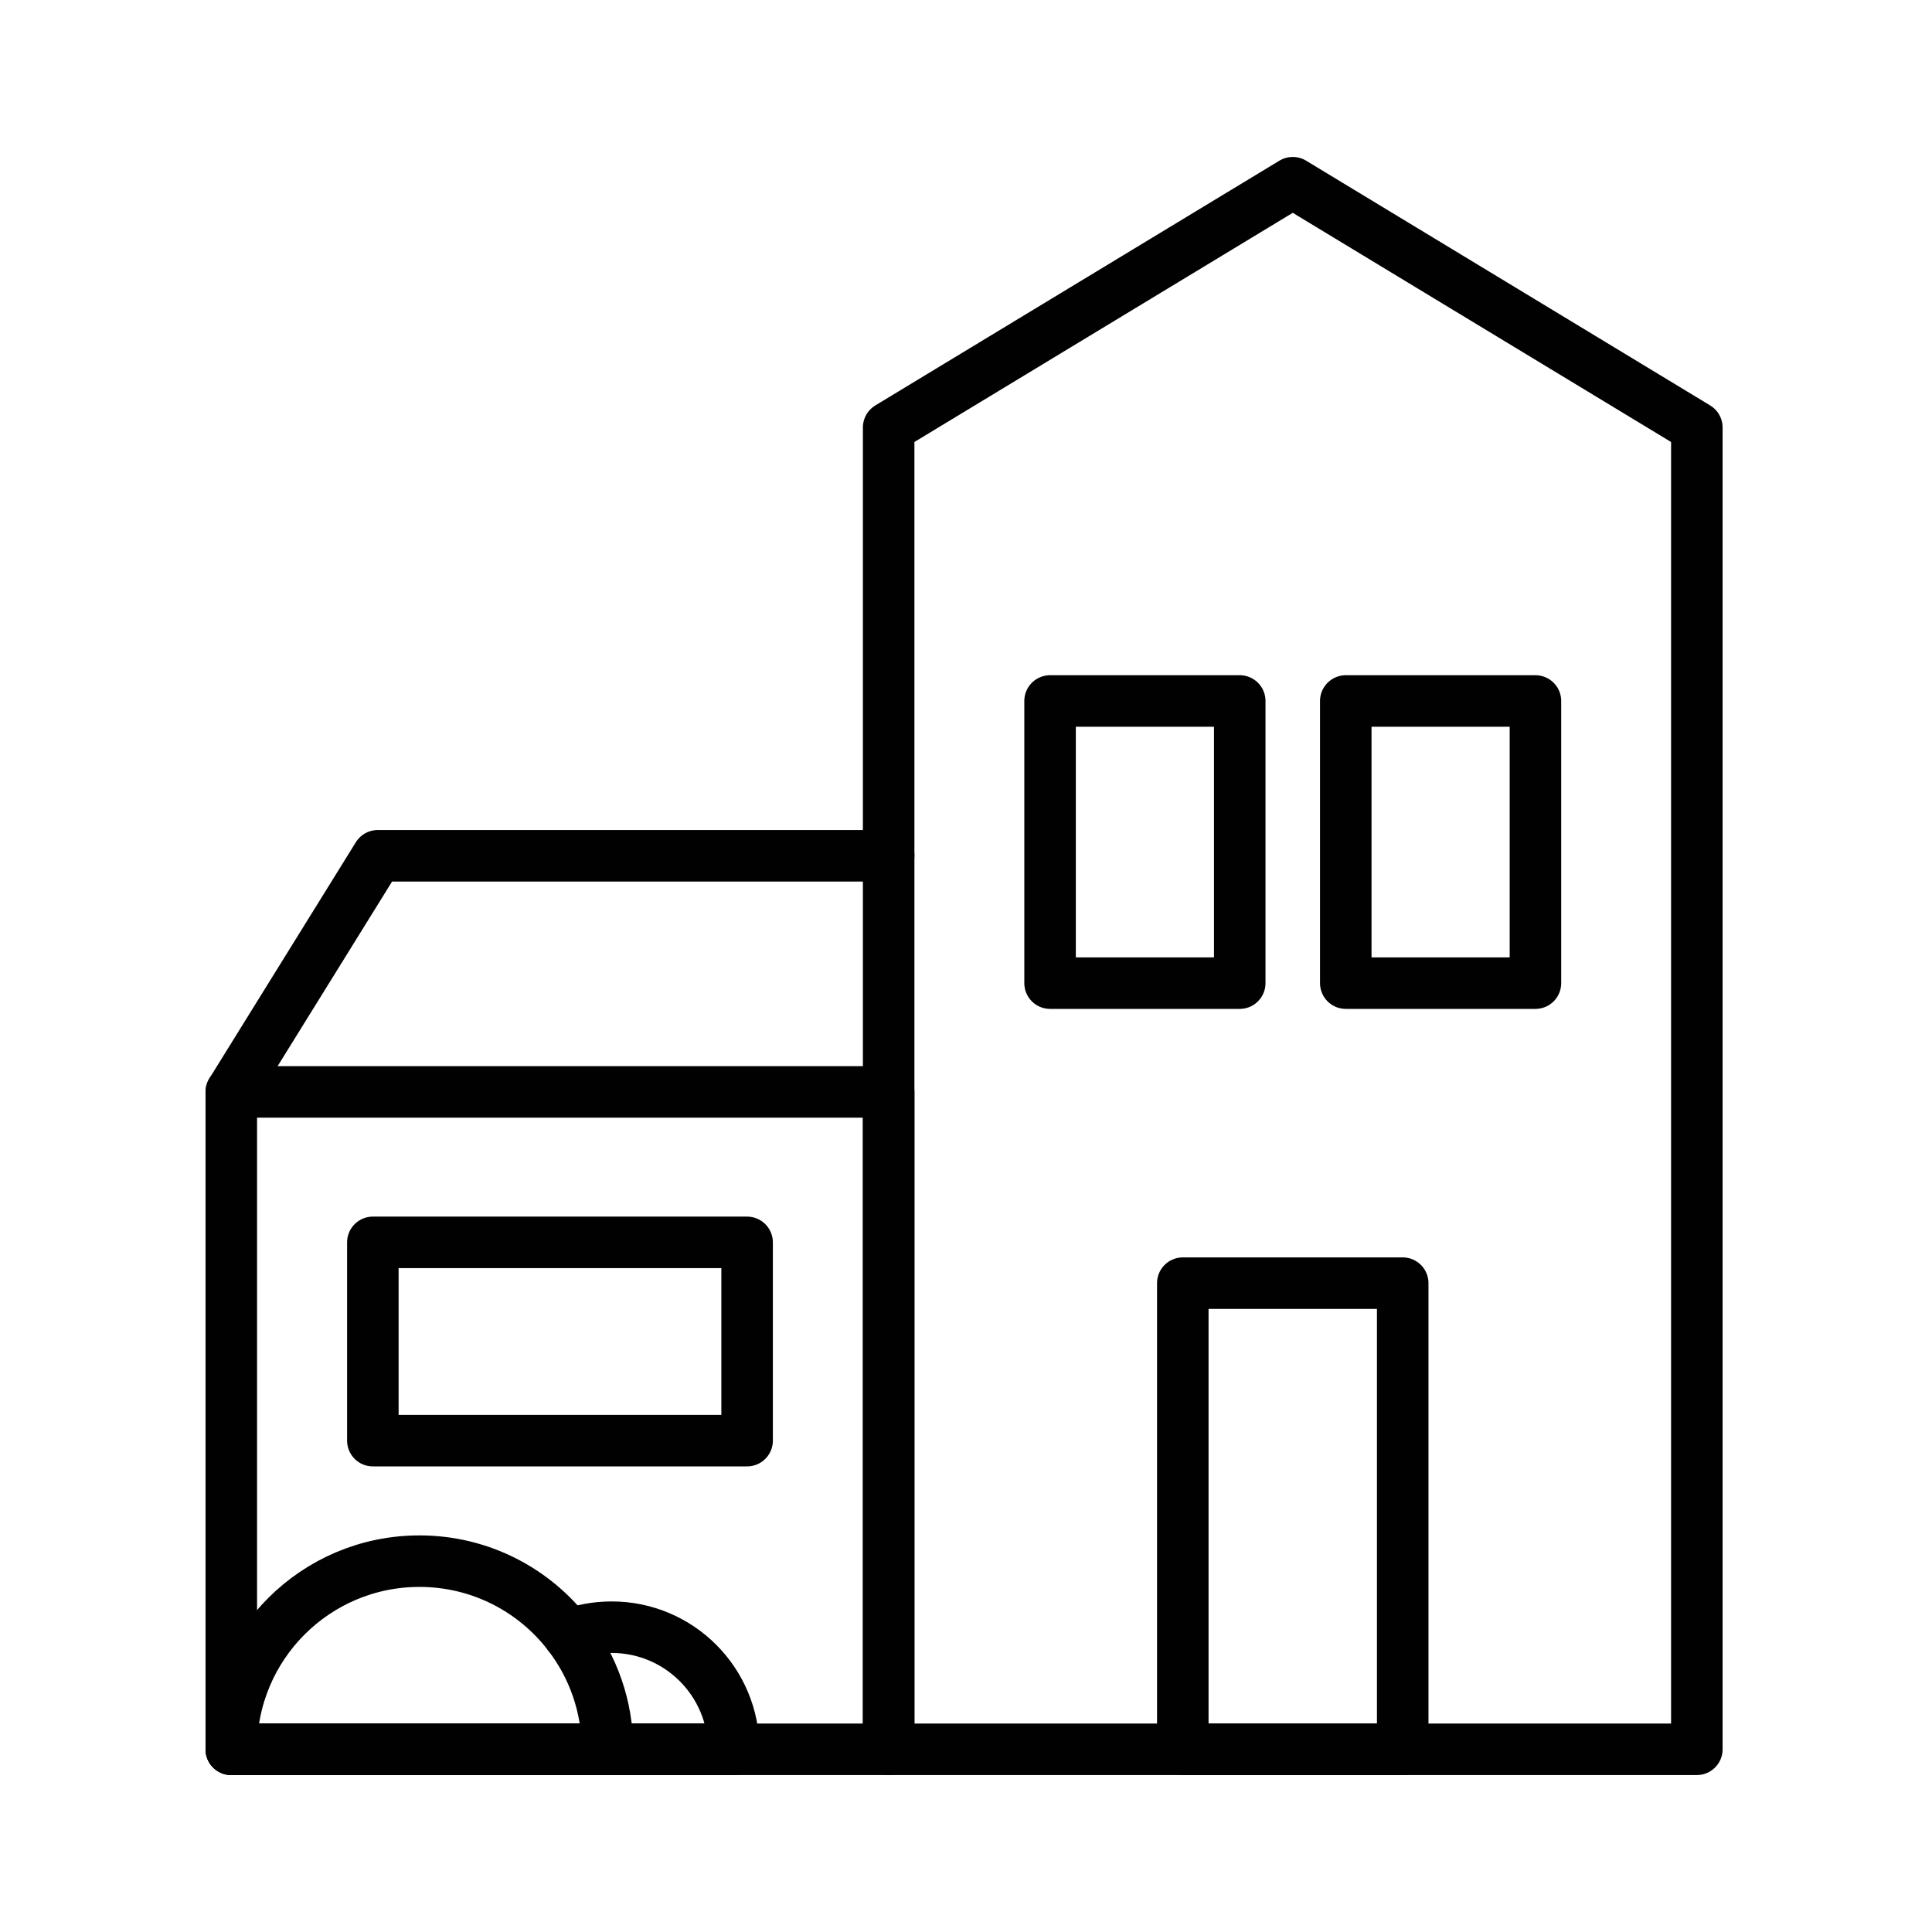 <?xml version="1.0" encoding="utf-8"?>
<!-- Generator: Adobe Illustrator 16.0.0, SVG Export Plug-In . SVG Version: 6.00 Build 0)  -->
<!DOCTYPE svg PUBLIC "-//W3C//DTD SVG 1.1//EN" "http://www.w3.org/Graphics/SVG/1.1/DTD/svg11.dtd">
<svg version="1.1" id="Layer_1" xmlns="http://www.w3.org/2000/svg" xmlns:xlink="http://www.w3.org/1999/xlink" x="0px" y="0px"
	 width="150px" height="150px" viewBox="0 0 150 150" enable-background="new 0 0 150 150" xml:space="preserve">
<rect x="17.958" y="84.778" fill="none" stroke="#010101" stroke-width="4" stroke-linecap="round" stroke-linejoin="round" stroke-miterlimit="10" width="51.037" height="51.037"/>
<polygon fill="none" stroke="#010101" stroke-width="4" stroke-linecap="round" stroke-linejoin="round" stroke-miterlimit="10" points="
	131.742,135.815 68.995,135.815 68.995,33.189 100.369,14.185 131.742,33.189 "/>
<polyline fill="none" stroke="#010101" stroke-width="4" stroke-linecap="round" stroke-linejoin="round" stroke-miterlimit="10" points="
	17.958,84.778 29.328,66.443 68.995,66.443 "/>
<rect x="91.832" y="99.624" fill="none" stroke="#010101" stroke-width="4" stroke-linecap="round" stroke-linejoin="round" stroke-miterlimit="10" width="17.074" height="36.191"/>
<rect x="81.527" y="54.424" fill="none" stroke="#010101" stroke-width="4" stroke-linecap="round" stroke-linejoin="round" stroke-miterlimit="10" width="14.726" height="21.906"/>
<rect x="104.486" y="54.424" fill="none" stroke="#010101" stroke-width="4" stroke-linecap="round" stroke-linejoin="round" stroke-miterlimit="10" width="14.725" height="21.906"/>
<rect x="28.948" y="96.457" fill="none" stroke="#010101" stroke-width="4" stroke-linecap="round" stroke-linejoin="round" stroke-miterlimit="10" width="29.057" height="15.393"/>
<path fill="none" stroke="#010101" stroke-width="4" stroke-linecap="round" stroke-linejoin="round" stroke-miterlimit="10" d="
	M47.165,135.815H17.958c0-8.068,6.539-14.607,14.607-14.607c4.726,0,8.928,2.243,11.593,5.731
	C46.043,129.394,47.165,132.474,47.165,135.815z"/>
<path fill="none" stroke="#010101" stroke-width="4" stroke-linecap="round" stroke-linejoin="round" stroke-miterlimit="10" d="
	M44.157,126.939c1.034-0.394,2.163-0.604,3.335-0.604c5.235,0,9.473,4.245,9.473,9.48h-9.801h-9.153"/>
<polyline fill="none" stroke="#010101" stroke-width="4" stroke-linecap="round" stroke-linejoin="round" stroke-miterlimit="10" points="
	56.966,135.815 47.165,135.815 38.012,135.815 17.958,135.815 "/>
</svg>
